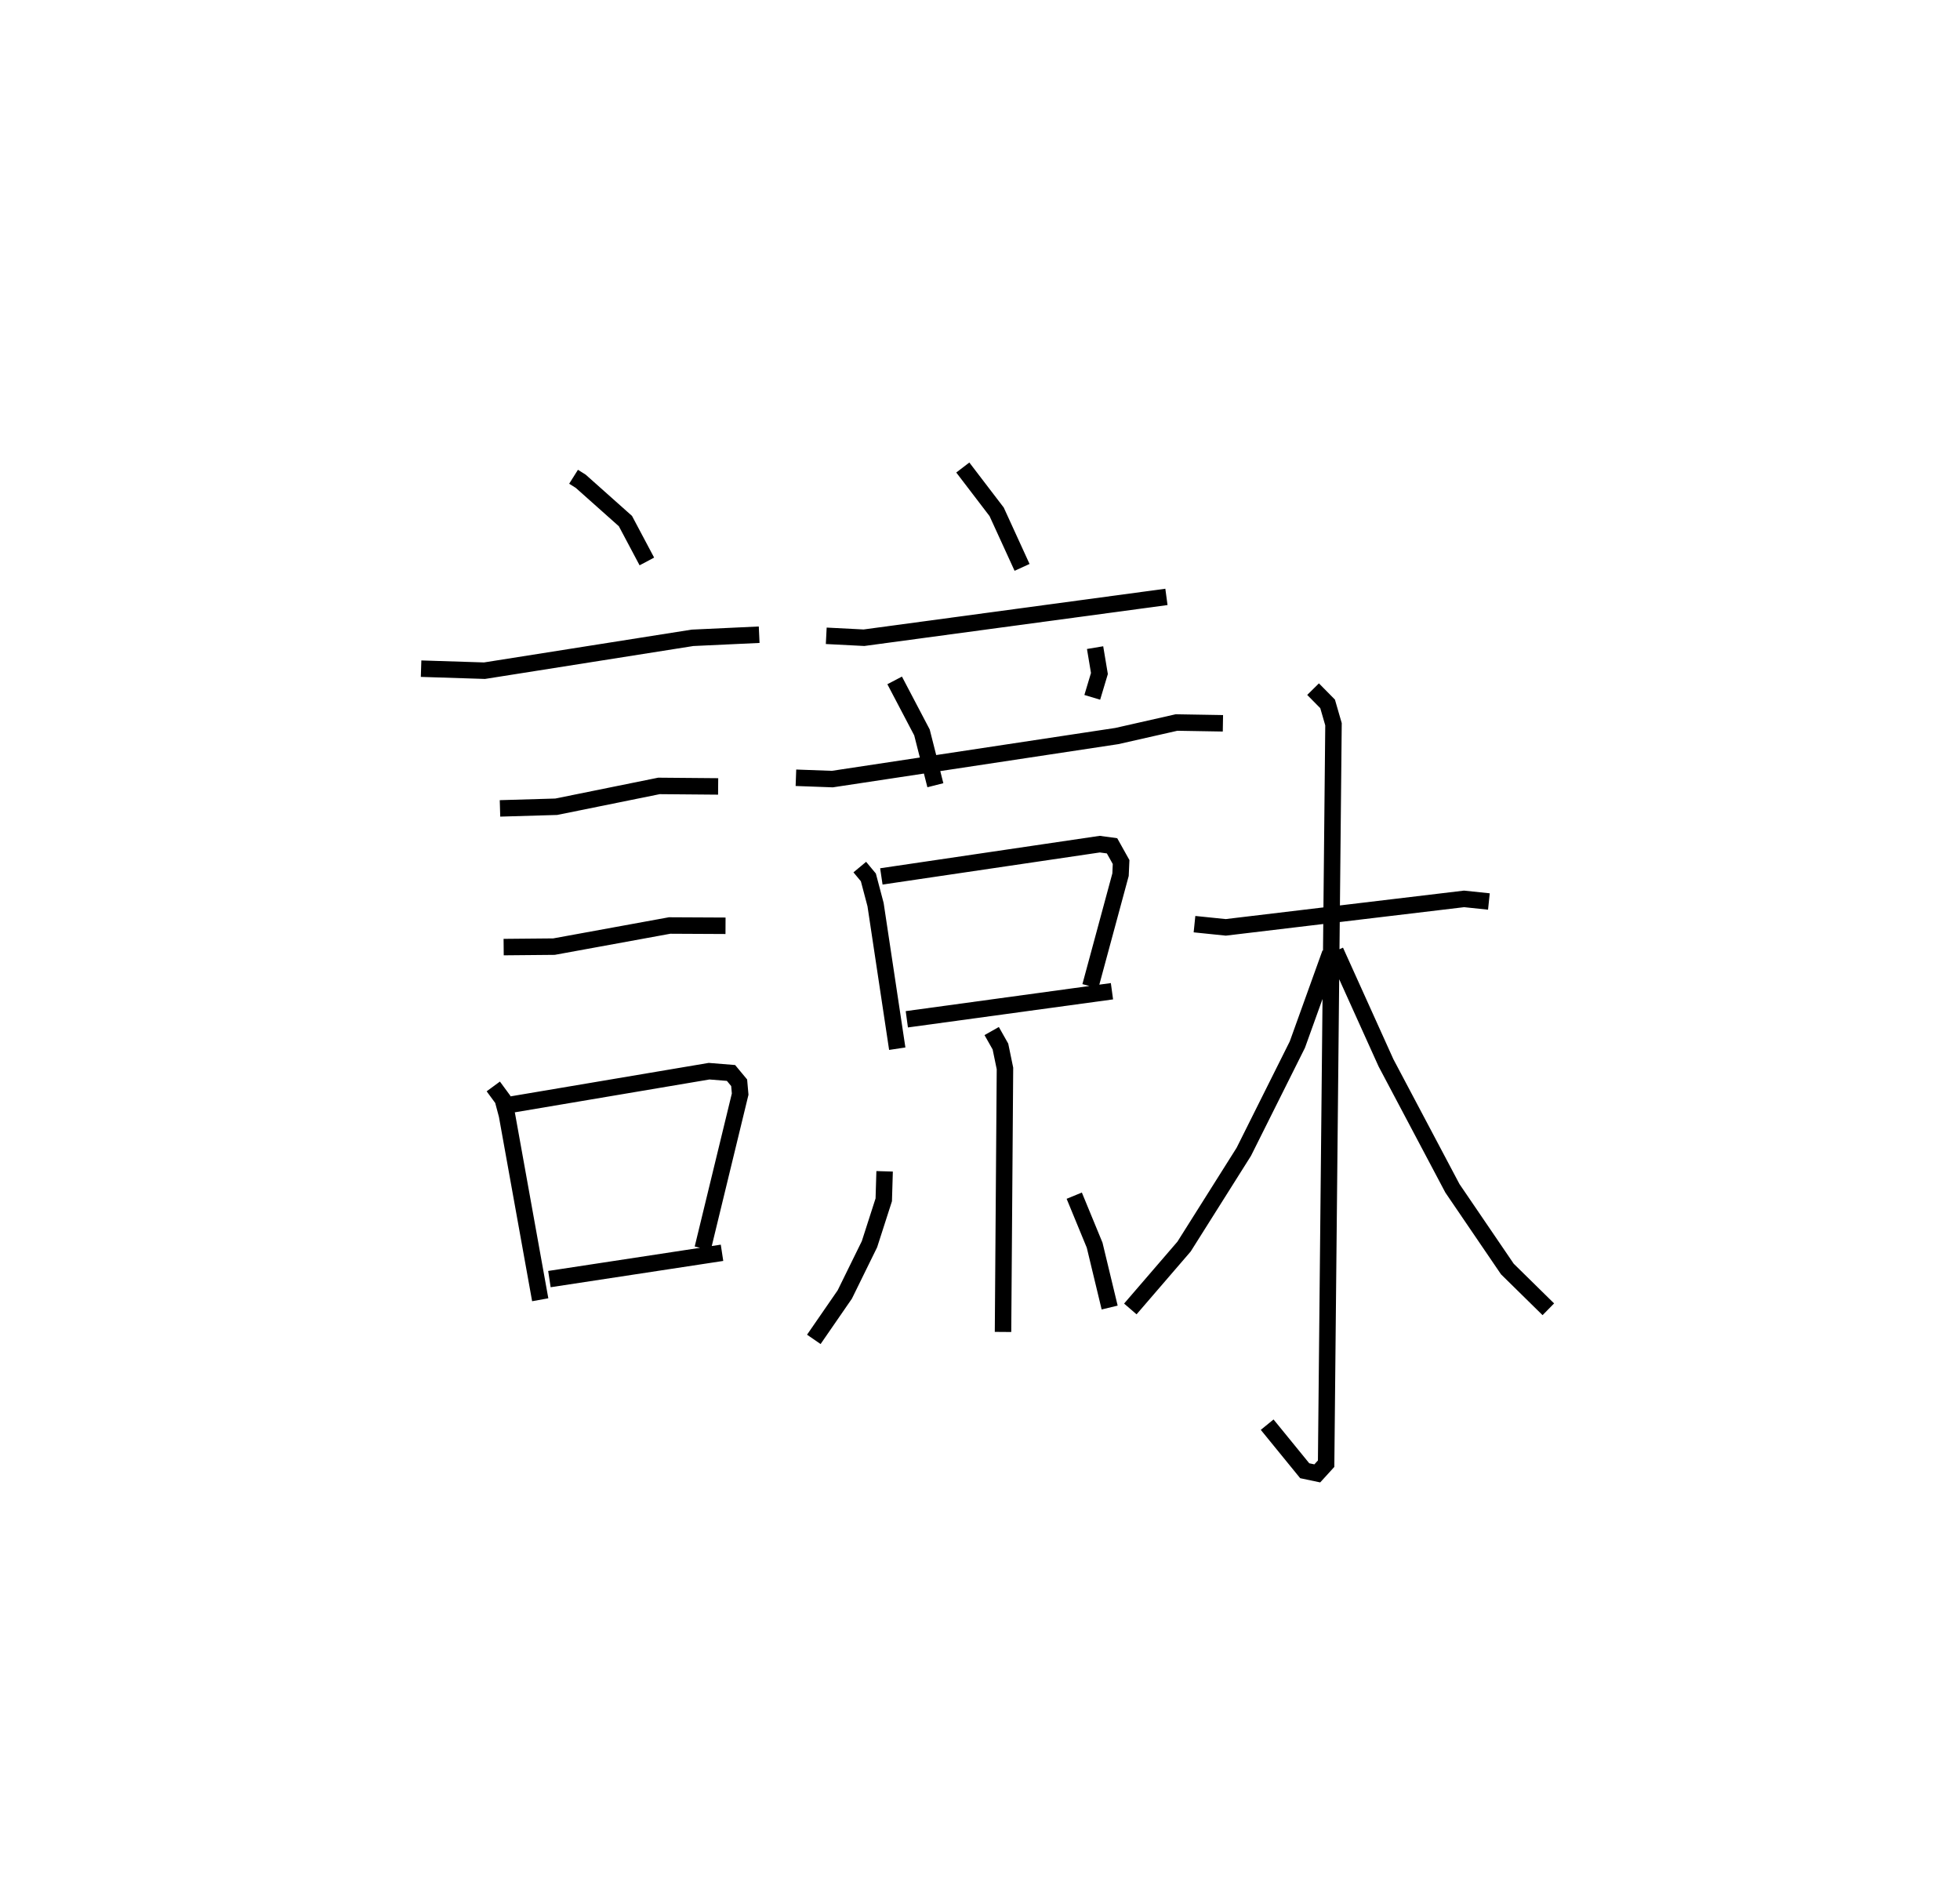 <?xml version="1.0" encoding="utf-8" ?>
<svg baseProfile="full" height="114.481" version="1.1" width="119.05" xmlns="http://www.w3.org/2000/svg" xmlns:ev="http://www.w3.org/2001/xml-events" xmlns:xlink="http://www.w3.org/1999/xlink"><defs /><rect fill="white" height="114.481" width="119.05" x="0" y="0" /><path d="M25,25 m0.0,0.0 m9.838,3.954 l0.434,0.273 2.716,2.418 l1.302,2.453 m-13.713,6.511 l3.853,0.123 12.633,-1.996 l4.049,-0.189 m-15.742,10.548 l3.415,-0.1 6.24,-1.265 l3.595,0.031 m-13.028,9.757 l3.057,-0.028 7.025,-1.283 l3.394,0.017 m-14.106,9.757 l0.576,0.784 0.255,0.957 l2.02,11.214 m-1.788,-11.848 l12.045,-2.033 1.331,0.107 l0.495,0.596 0.061,0.689 l-2.275,9.373 m-9.311,1.861 l10.484,-1.597 m14.625,-47.691 l2.056,2.691 1.544,3.374 m-11.894,4.155 l2.291,0.117 18.372,-2.48 m-16.508,5.072 l1.659,3.16 0.814,3.206 m9.701,-8.357 l0.263,1.572 -0.434,1.447 m-18,4.884 l2.211,0.081 17.28,-2.614 l3.627,-0.822 2.818,0.048 m-22.057,8.732 l0.521,0.626 0.437,1.652 l1.318,8.752 m-0.966,-10.463 l13.269,-1.96 0.743,0.102 l0.55,0.985 -0.034,0.767 l-1.833,6.778 m-11.148,2.005 l12.46,-1.704 m-7.306,2.418 l0.532,0.941 0.275,1.33 l-0.118,16.003 m-7.192,-9.755 l-0.052,1.731 -0.868,2.697 l-1.5,3.053 -1.88,2.725 m15.818,-8.727 l1.239,3.007 0.912,3.787 m5.153,-23.284 l1.9,0.195 14.474,-1.729 l1.508,0.158 m-10.68,-12.896 l0.883,0.895 0.358,1.236 l-0.448,44.908 -0.537,0.589 l-0.763,-0.161 -2.281,-2.798 m3.83,-28.63 l-1.996,5.548 -3.254,6.512 l-3.628,5.755 -3.264,3.788 m12.462,-21.737 l3.068,6.791 4.035,7.621 l3.337,4.9 2.488,2.445 " fill="none" stroke="black" stroke-width="1" /></svg>